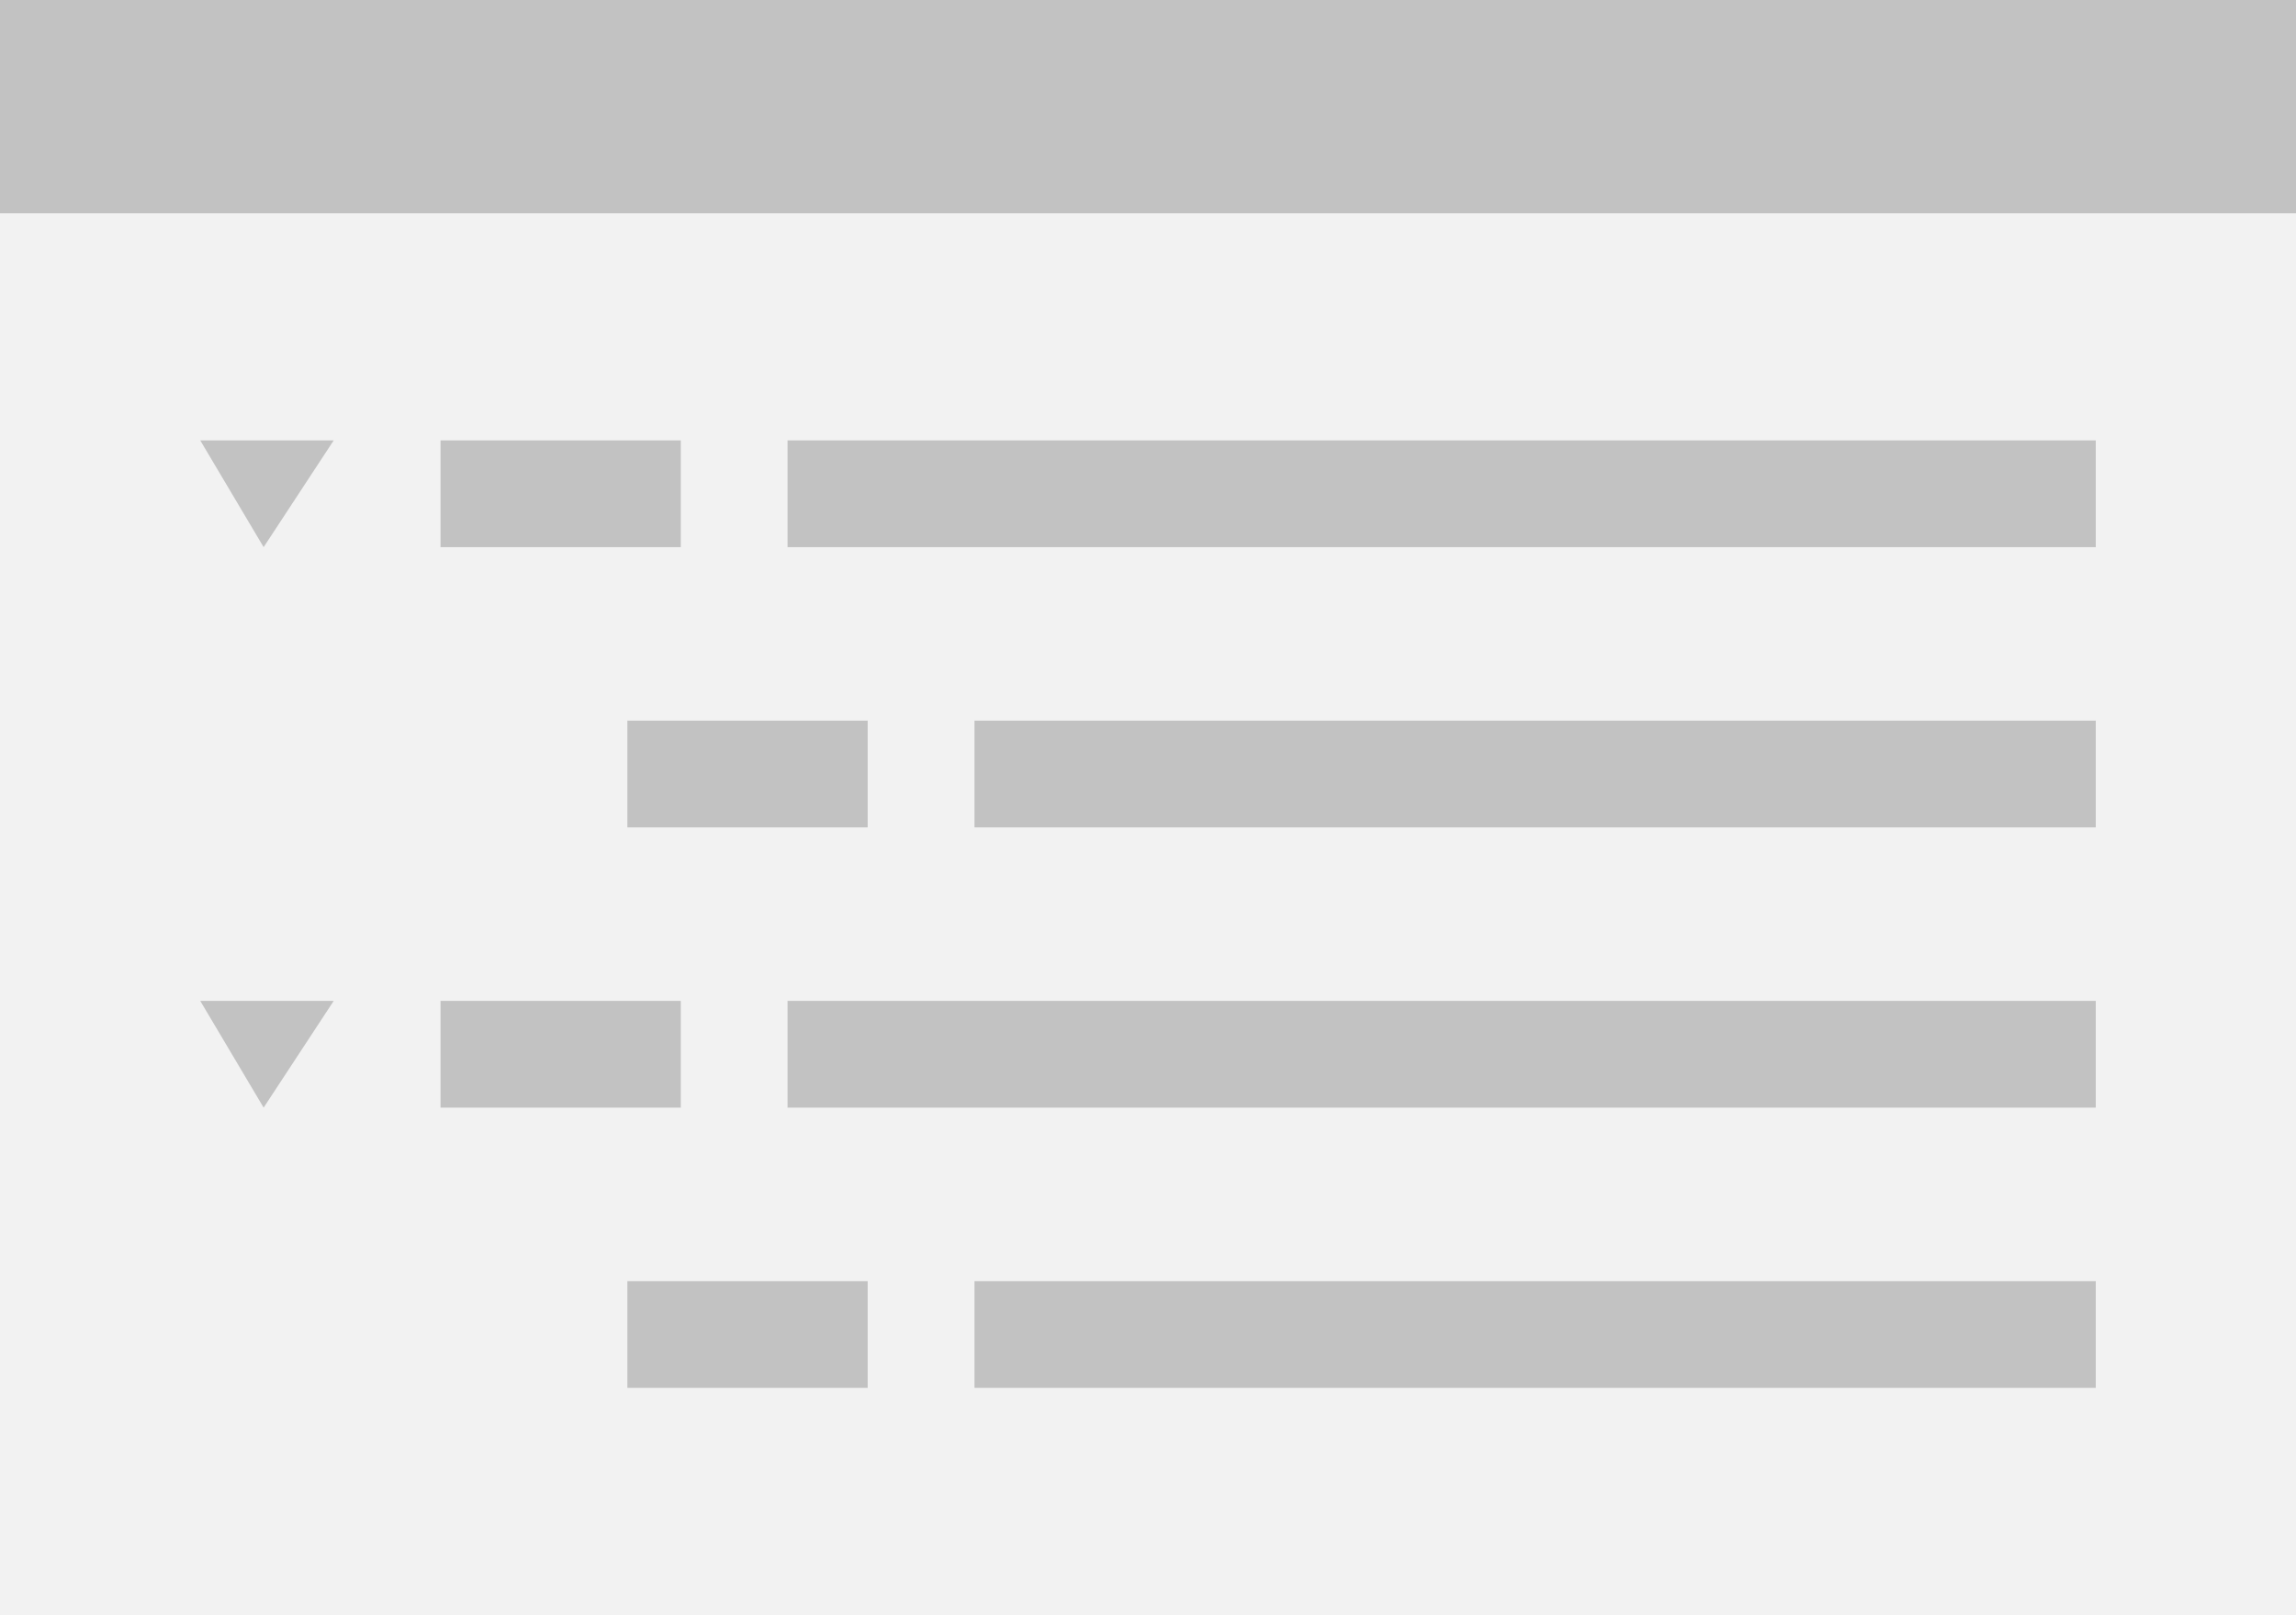 <svg xmlns="http://www.w3.org/2000/svg" xmlns:xlink="http://www.w3.org/1999/xlink" fill="none" version="1.1" width="344" height="242" viewBox="0 0 344 242"><defs><clipPath id="master_svg0_218_04801"><rect x="0" y="32" width="344" height="210" rx="0"/></clipPath></defs><g><rect x="0" y="0" width="344" height="242" rx="0" fill="#F2F2F2" fill-opacity="1"/><g><rect x="0" y="0" width="344" height="32" rx="0" fill="#C2C2C2" fill-opacity="1"/></g><g clip-path="url(#master_svg0_218_04801)"><rect x="0" y="32" width="344" height="210" rx="0" fill="#F2F2F2" fill-opacity="1"/><g><g transform="matrix(0,1,-1,0,116,16)"><path d="M50,86L66,76.5L50,66L50,86Z" fill="#C2C2C2" fill-opacity="1"/></g><g><rect x="66" y="66" width="36" height="16" rx="0" fill="#C2C2C2" fill-opacity="1"/></g><g><rect x="118" y="66" width="196" height="16" rx="0" fill="#C2C2C2" fill-opacity="1"/></g></g><g><g transform="matrix(0,1,-1,0,154,62)" style="opacity:0;"><path d="M46,124L62,116.4L46,108L46,124Z" fill="#C2C2C2" fill-opacity="1"/></g><g transform="matrix(0,1,-1,0,186,30)" style="opacity:0;"><path d="M78,124L94,116.4L78,108L78,124Z" fill="#C2C2C2" fill-opacity="1"/></g><g><rect x="94" y="108" width="36" height="16" rx="0" fill="#C2C2C2" fill-opacity="1"/></g><g><rect x="146" y="108" width="168" height="16" rx="0" fill="#C2C2C2" fill-opacity="1"/></g></g><g><g transform="matrix(0,1,-1,0,200,100)"><path d="M50,170L66,160.5L50,150L50,170Z" fill="#C2C2C2" fill-opacity="1"/></g><g><rect x="66" y="150" width="36" height="16" rx="0" fill="#C2C2C2" fill-opacity="1"/></g><g><rect x="118" y="150" width="196" height="16" rx="0" fill="#C2C2C2" fill-opacity="1"/></g></g><g><g transform="matrix(0,1,-1,0,238,146)" style="opacity:0;"><path d="M46,208L62,200.4L46,192L46,208Z" fill="#C2C2C2" fill-opacity="1"/></g><g transform="matrix(0,1,-1,0,270,114)" style="opacity:0;"><path d="M78,208L94,200.4L78,192L78,208Z" fill="#C2C2C2" fill-opacity="1"/></g><g><rect x="94" y="192" width="36" height="16" rx="0" fill="#C2C2C2" fill-opacity="1"/></g><g><rect x="146" y="192" width="168" height="16" rx="0" fill="#C2C2C2" fill-opacity="1"/></g></g></g></g></svg>